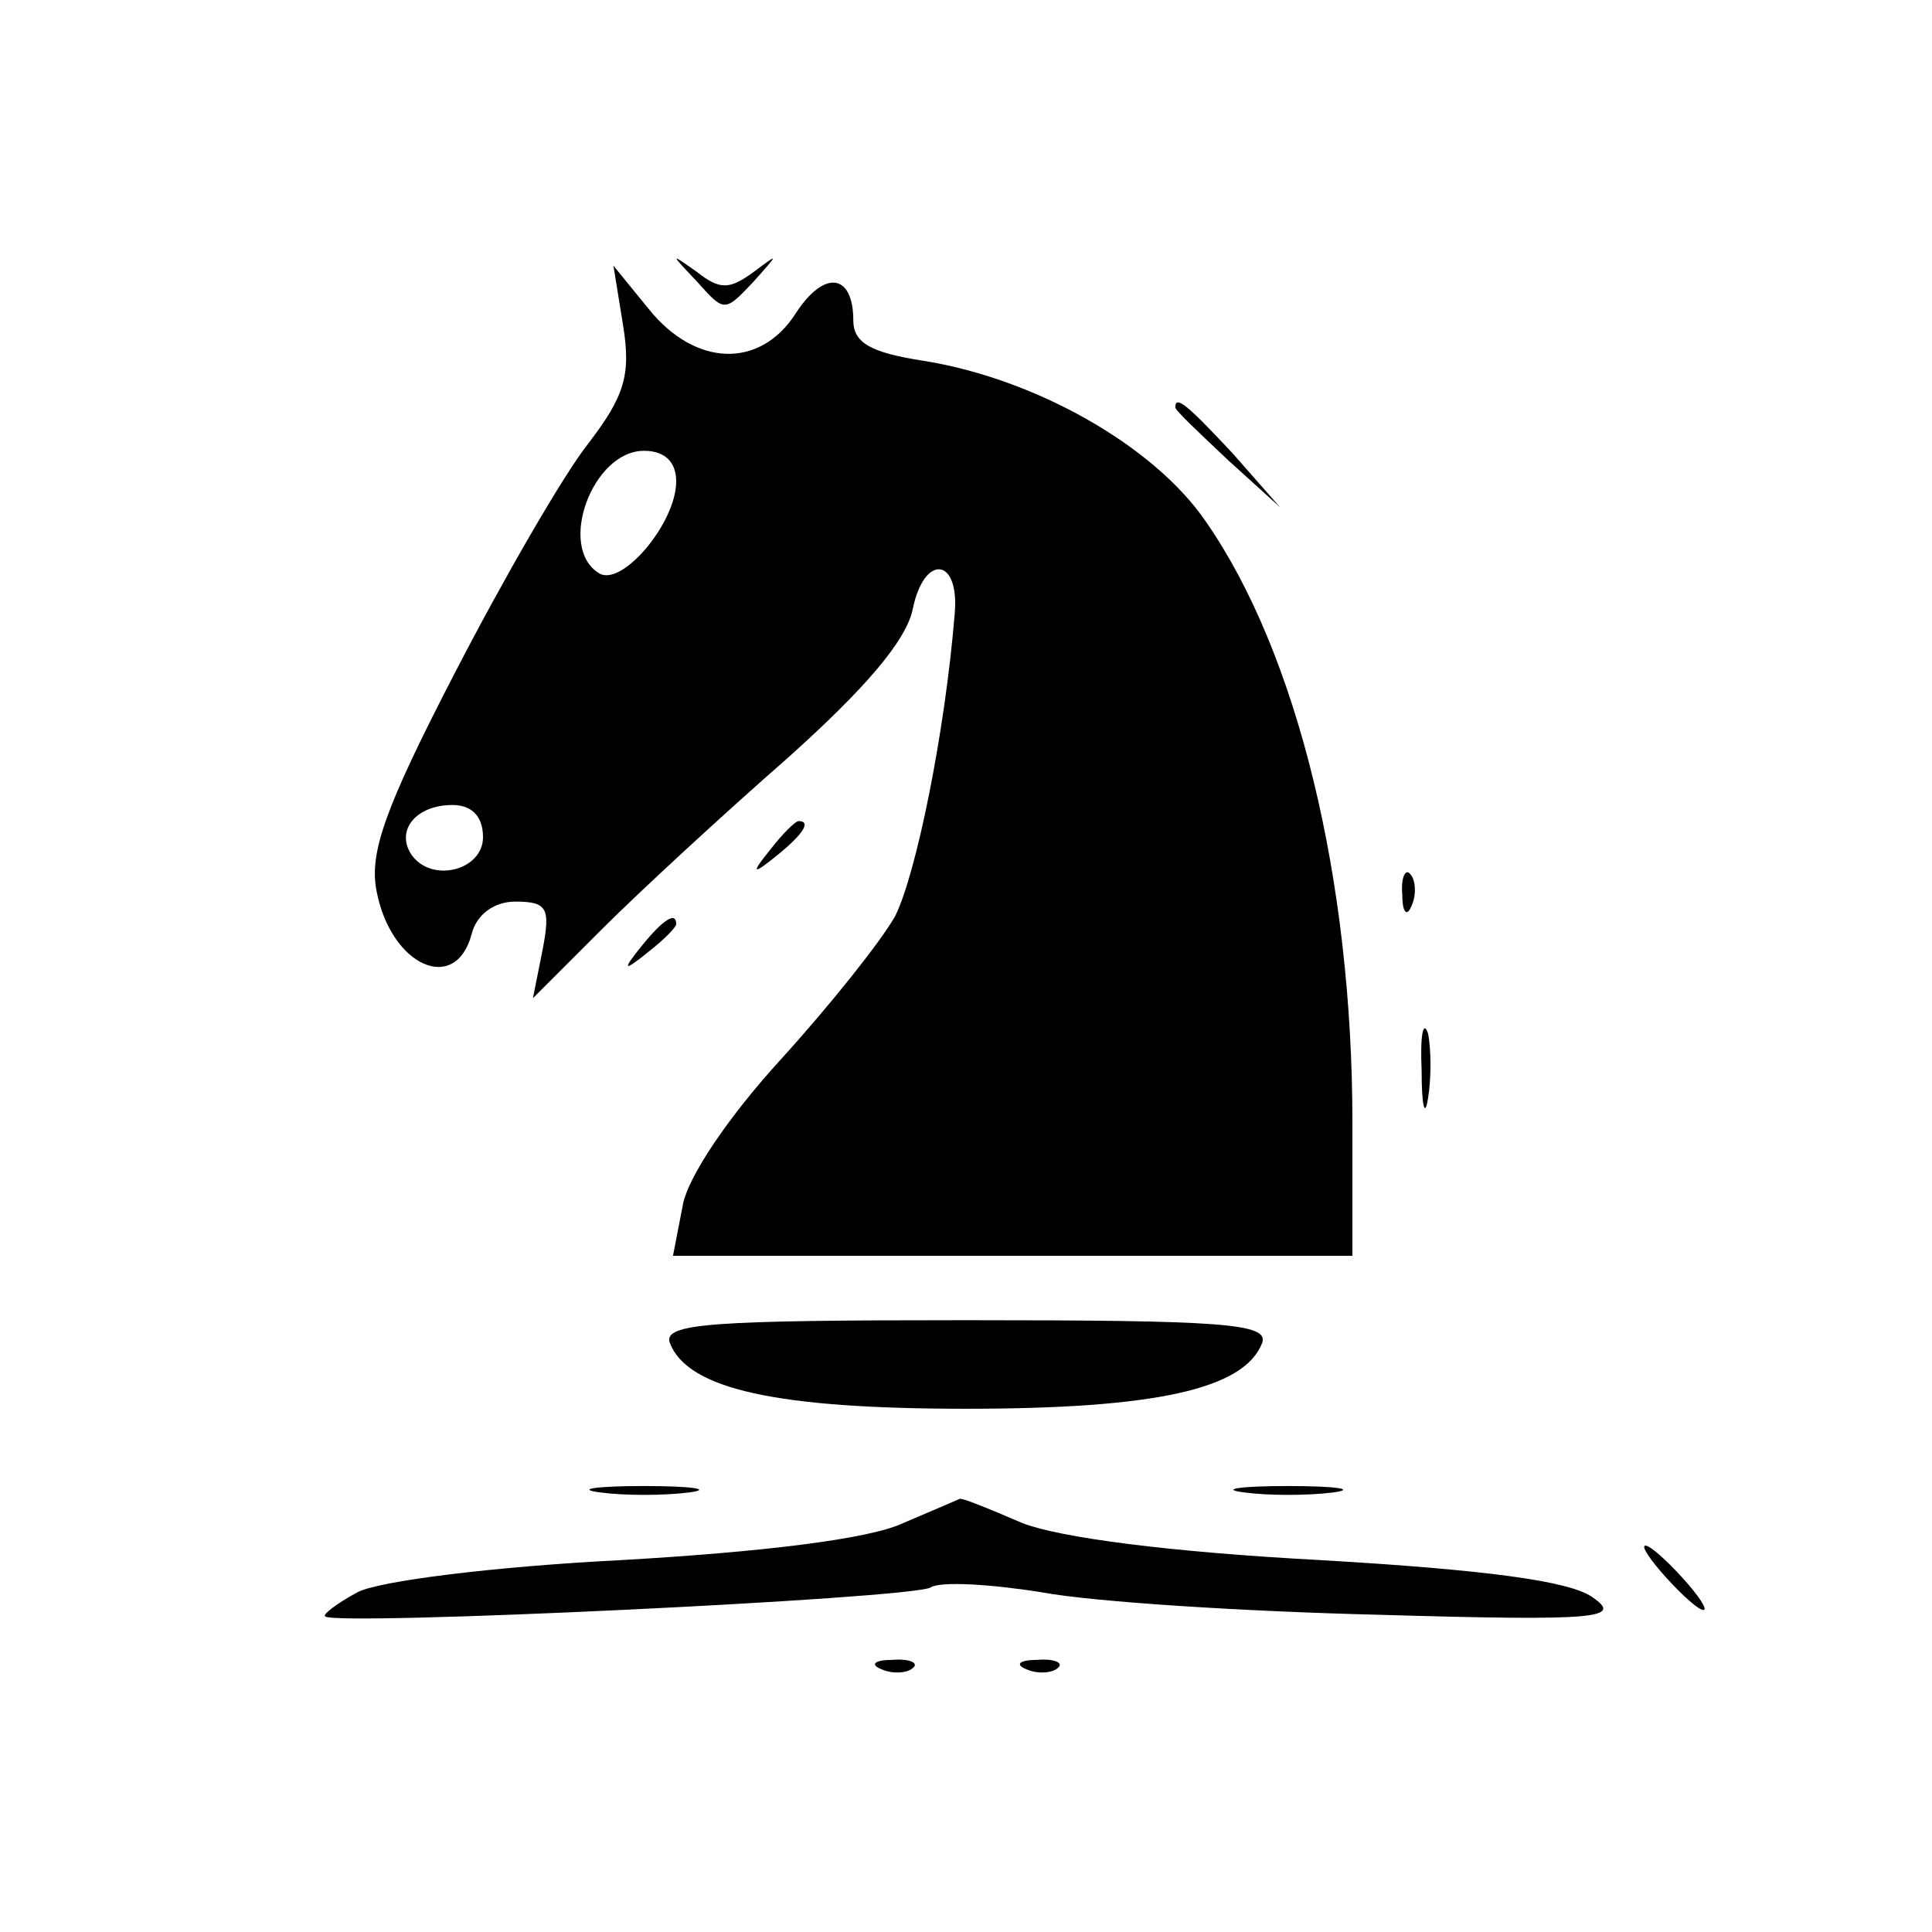 <?xml version="1.0" standalone="no"?>
<!DOCTYPE svg PUBLIC "-//W3C//DTD SVG 20010904//EN"
 "http://www.w3.org/TR/2001/REC-SVG-20010904/DTD/svg10.dtd">
<svg version="1.0" xmlns="http://www.w3.org/2000/svg"
 width="120pt" height="120pt" viewBox="0 0 120 120"
 preserveAspectRatio="xMidYMid meet">

<g transform="translate(0,120) scale(0.1,-0.1)"
fill="#000000" stroke="none">
<path d="M433 1025 c17 -19 17 -19 35 0 16 18 16 18 0 6 -15 -11 -21 -11 -35
0 -17 12 -17 12 0 -6z"/>
<path d="M387 998 c5 -31 1 -44 -22 -74 -15 -19 -52 -83 -82 -141 -44 -85 -54
-113 -49 -137 9 -46 49 -64 59 -26 3 12 14 20 27 20 20 0 22 -4 17 -30 l-6
-30 43 43 c23 23 75 71 115 106 48 43 74 73 78 93 7 34 29 32 26 -3 -6 -74
-24 -162 -37 -188 -9 -16 -41 -56 -71 -89 -32 -35 -58 -73 -61 -91 l-6 -31
211 0 211 0 0 83 c0 150 -34 291 -91 373 -32 47 -106 89 -176 100 -32 5 -43
11 -43 25 0 29 -18 32 -36 4 -22 -34 -62 -33 -91 3 l-22 27 6 -37z m33 -97 c0
-26 -34 -66 -48 -57 -26 16 -4 76 28 76 13 0 20 -7 20 -19z m-120 -221 c0 -21
-33 -29 -45 -10 -9 15 4 30 26 30 12 0 19 -7 19 -20z"/>
<path d="M730 947 c0 -2 15 -16 33 -33 l32 -29 -29 33 c-28 30 -36 37 -36 29z"/>
<path d="M479 673 c-13 -16 -12 -17 4 -4 16 13 21 21 13 21 -2 0 -10 -8 -17
-17z"/>
<path d="M871 644 c0 -11 3 -14 6 -6 3 7 2 16 -1 19 -3 4 -6 -2 -5 -13z"/>
<path d="M399 613 c-13 -16 -12 -17 4 -4 9 7 17 15 17 17 0 8 -8 3 -21 -13z"/>
<path d="M883 535 c0 -22 2 -30 4 -17 2 12 2 30 0 40 -3 9 -5 -1 -4 -23z"/>
<path d="M416 366 c11 -29 67 -41 184 -41 117 0 173 12 184 41 4 12 -25 14
-184 14 -159 0 -188 -2 -184 -14z"/>
<path d="M373 273 c15 -2 39 -2 55 0 15 2 2 4 -28 4 -30 0 -43 -2 -27 -4z"/>
<path d="M773 273 c15 -2 39 -2 55 0 15 2 2 4 -28 4 -30 0 -43 -2 -27 -4z"/>
<path d="M561 254 c-21 -10 -88 -18 -175 -23 -79 -4 -151 -13 -164 -20 -13 -7
-22 -14 -20 -15 7 -6 364 11 376 18 6 4 38 2 69 -3 32 -6 127 -12 211 -14 136
-4 150 -2 131 11 -14 10 -66 17 -169 23 -94 5 -162 14 -185 23 -21 9 -38 16
-39 15 0 0 -16 -7 -35 -15z"/>
<path d="M1035 220 c10 -11 20 -20 23 -20 3 0 -3 9 -13 20 -10 11 -20 20 -23
20 -3 0 3 -9 13 -20z"/>
<path d="M548 163 c7 -3 16 -2 19 1 4 3 -2 6 -13 5 -11 0 -14 -3 -6 -6z"/>
<path d="M638 163 c7 -3 16 -2 19 1 4 3 -2 6 -13 5 -11 0 -14 -3 -6 -6z"/>
</g>
</svg>
